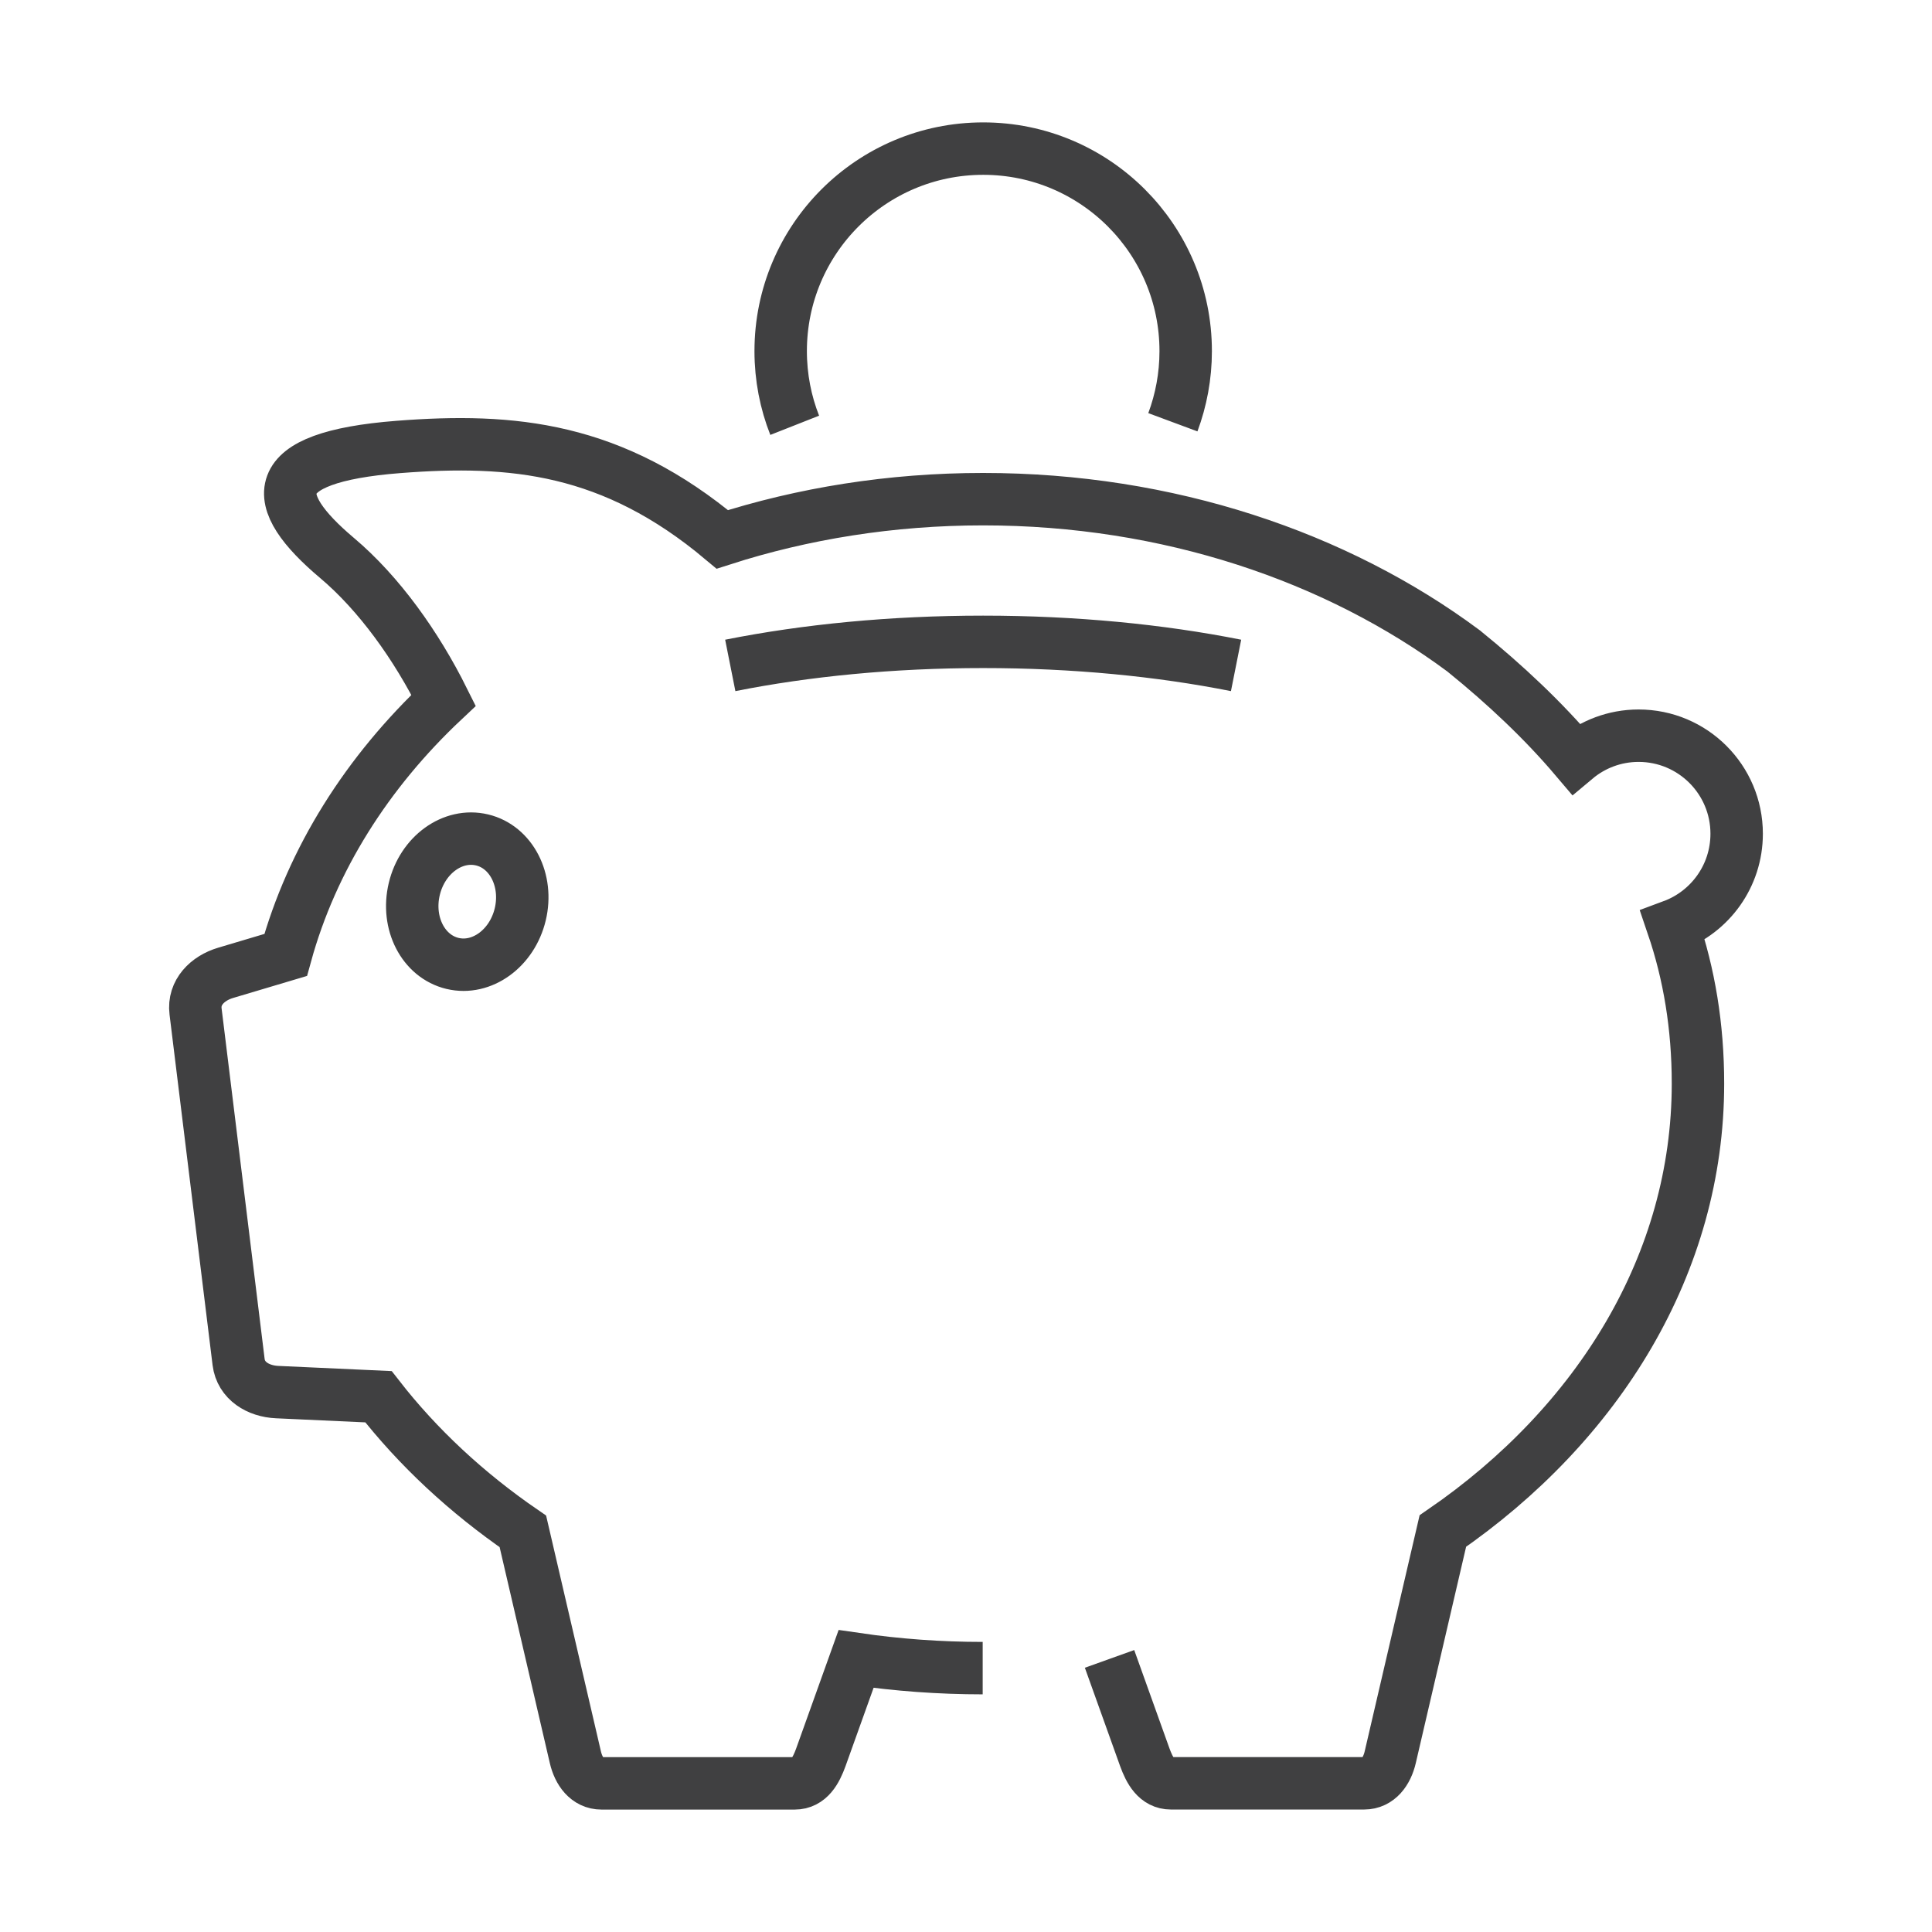 <?xml version="1.0" encoding="utf-8"?>
<!-- Generator: Adobe Illustrator 16.0.0, SVG Export Plug-In . SVG Version: 6.00 Build 0)  -->
<!DOCTYPE svg PUBLIC "-//W3C//DTD SVG 1.1//EN" "http://www.w3.org/Graphics/SVG/1.1/DTD/svg11.dtd">
<svg version="1.1" id="Layer_1" xmlns="http://www.w3.org/2000/svg" xmlns:xlink="http://www.w3.org/1999/xlink" x="0px" y="0px"
	 width="73.701px" height="73.701px" viewBox="0 0 73.701 73.701" enable-background="new 0 0 73.701 73.701" xml:space="preserve">
<path id="Return_On_Investment_1_" fill-rule="evenodd" clip-rule="evenodd" fill="none" stroke="#404041" stroke-width="2" stroke-miterlimit="22.926" d="
	M30.316,16.224c-0.345-0.875-0.535-1.831-0.535-2.83c0-4.267,3.458-7.725,7.726-7.725c4.264,0,7.724,3.458,7.724,7.725
	c0,0.955-0.175,1.869-0.489,2.714 M37.487,63.635c-1.648,0-3.262-0.12-4.83-0.349l-1.343,3.749
	c-0.185,0.511-0.449,0.996-0.998,0.996h-7.369c-0.549,0-0.873-0.462-0.998-0.996l-2.003-8.617c-2.141-1.47-4.002-3.201-5.508-5.136
	l-3.866-0.177c-0.721-0.032-1.381-0.428-1.47-1.147L7.46,38.582c-0.089-0.722,0.453-1.265,1.148-1.471l2.289-0.682
	c1.006-3.66,3.114-6.98,6.025-9.714c-1.038-2.088-2.463-4.078-4.062-5.427c-2.622-2.21-2.768-3.84,2.34-4.238
	c4.352-0.339,8.168,0.015,12.355,3.526c3.08-0.99,6.438-1.534,9.948-1.534c7.057,0,13.486,2.193,18.329,5.788l0.001,0.001
	c1.6,1.296,3.042,2.656,4.274,4.108c0.649-0.544,1.486-0.874,2.401-0.874c2.067,0,3.741,1.674,3.741,3.741
	c0,1.61-1.014,2.98-2.439,3.509c0.625,1.836,0.963,3.829,0.963,6.023c0,6.852-3.782,12.979-9.732,17.068l-2.007,8.627
	c-0.124,0.534-0.448,0.996-0.997,0.996h-7.369c-0.548,0-0.813-0.485-0.998-0.996l-1.344-3.75 M47.153,25.384
	c-2.894-0.576-6.175-0.899-9.649-0.899c-3.474,0-6.752,0.323-9.646,0.899 M18.389,32.041c1.117,0.266,1.768,1.54,1.457,2.84
	c-0.311,1.3-1.468,2.138-2.584,1.871c-1.117-0.267-1.77-1.537-1.458-2.84C16.115,32.611,17.271,31.774,18.389,32.041z"/>
</svg>
